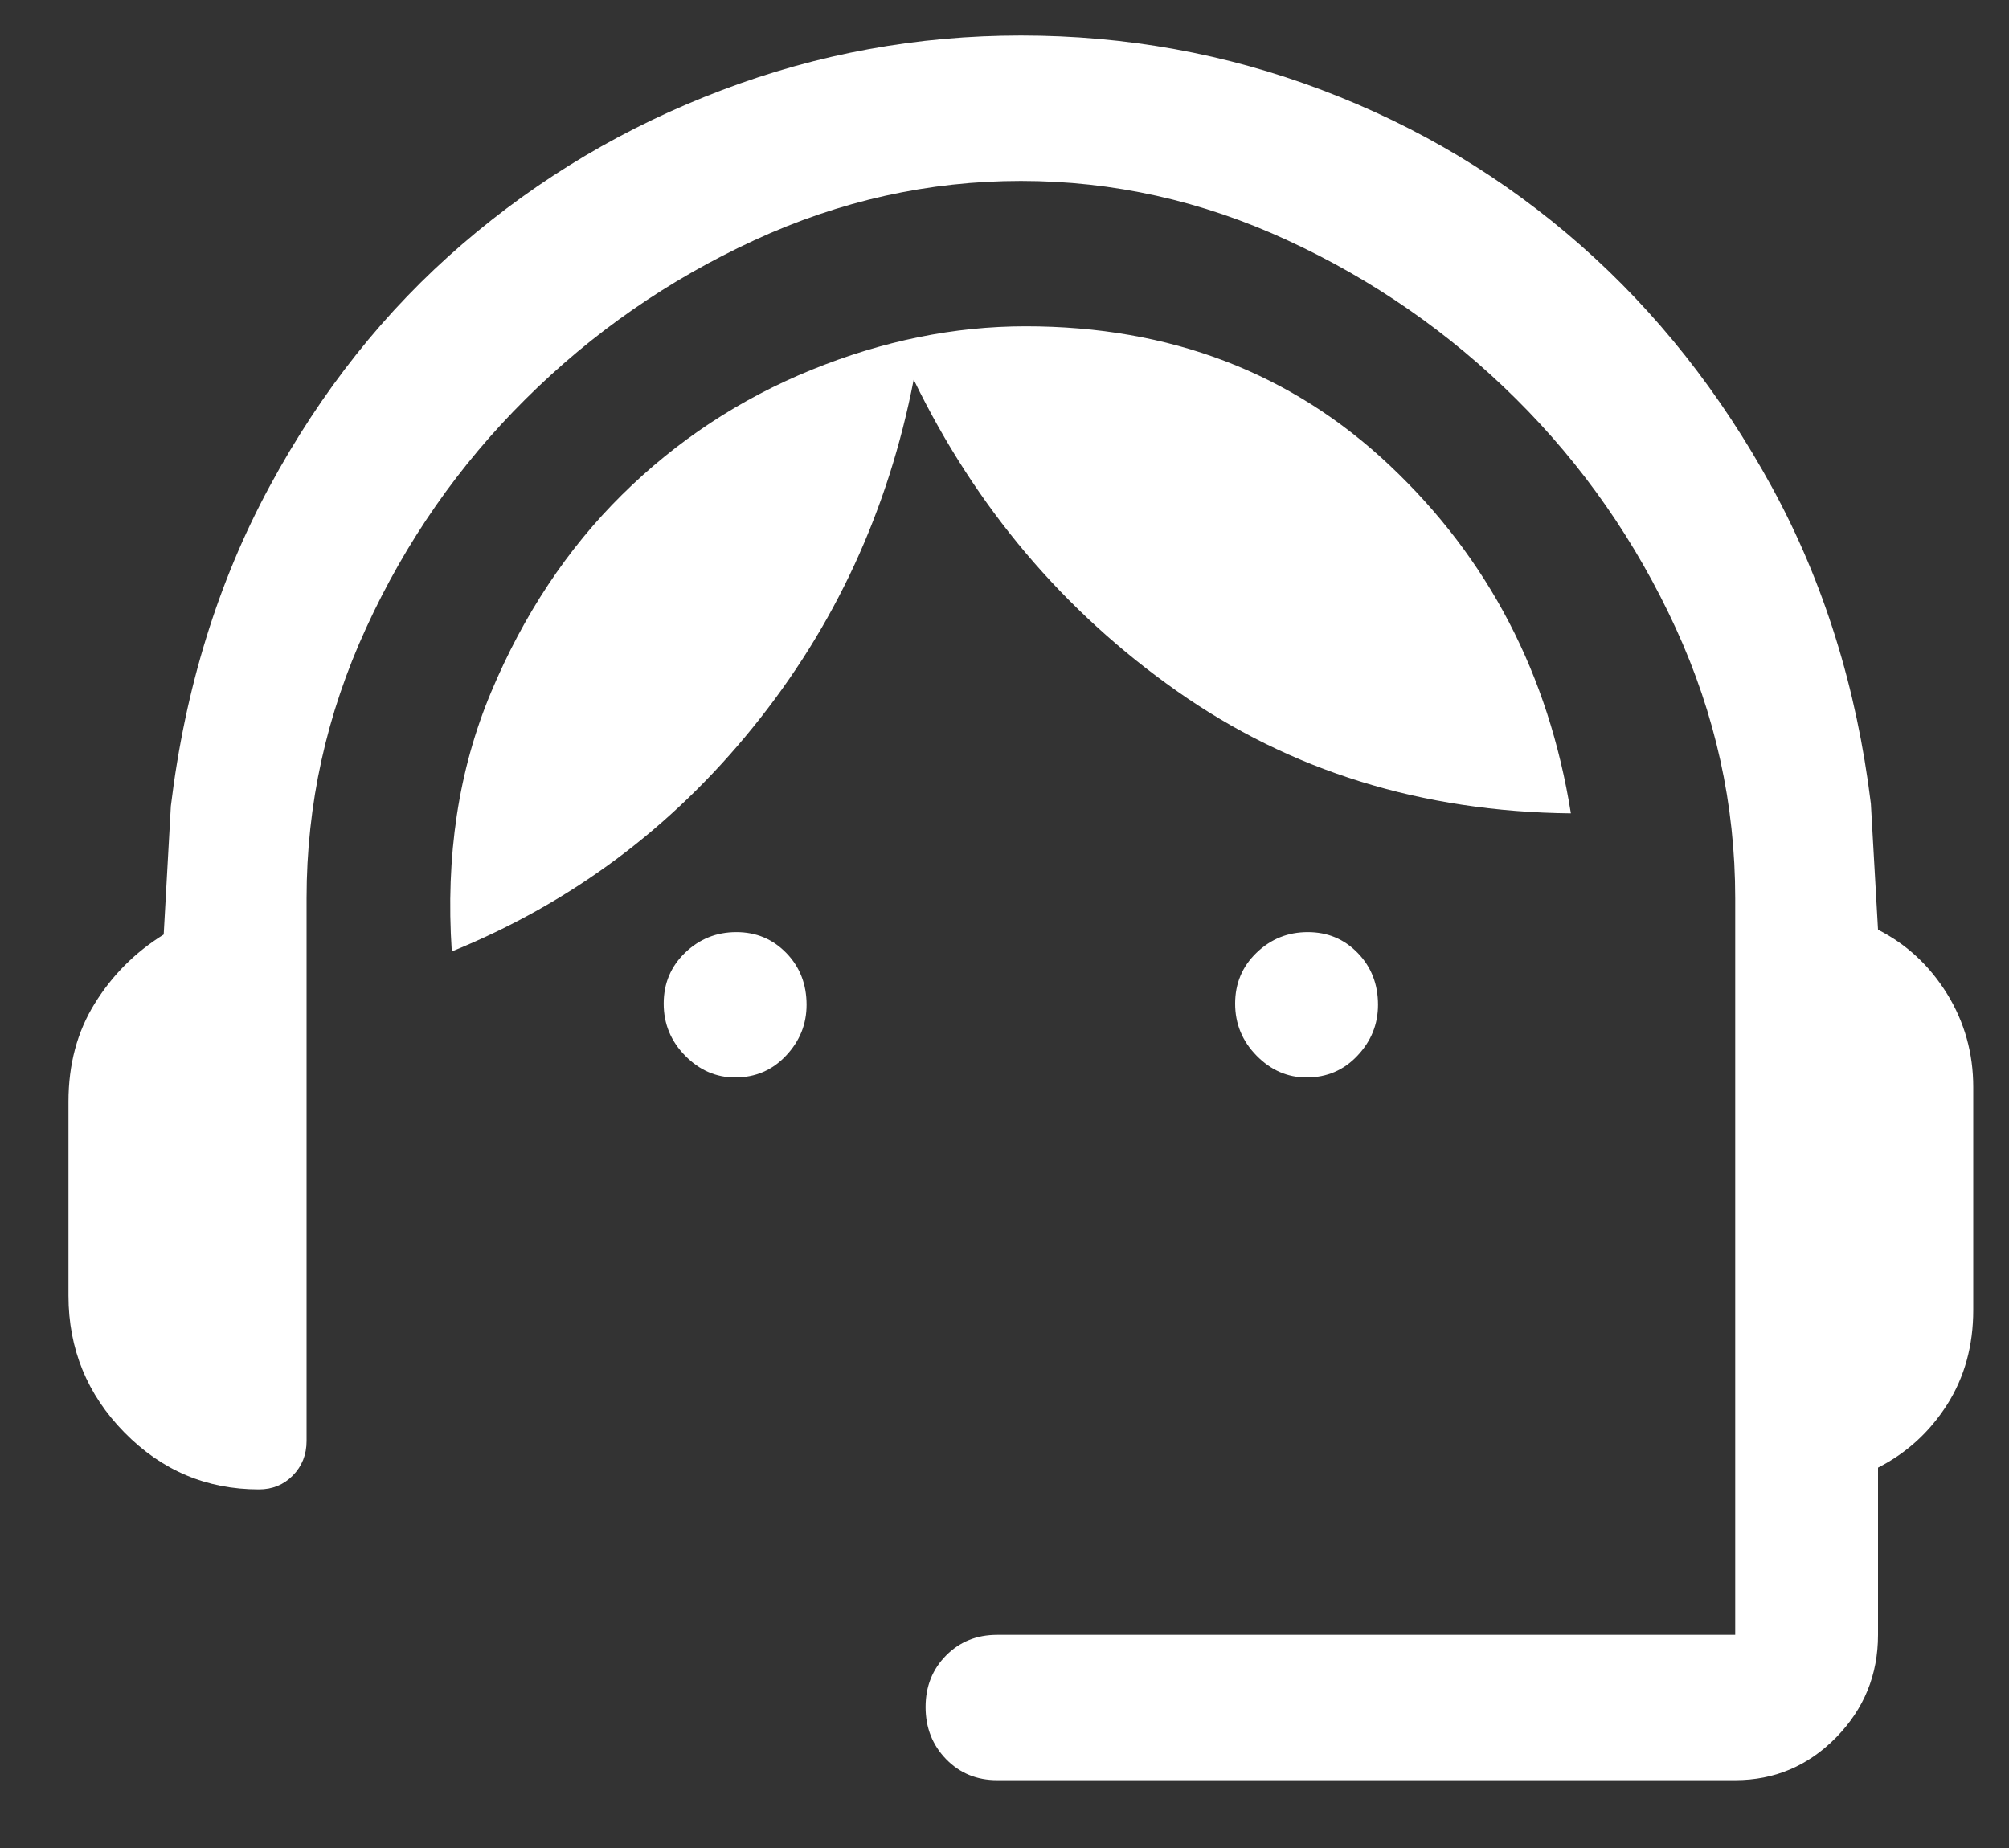 <svg width="25" height="23" viewBox="0 0 25 23" fill="none" xmlns="http://www.w3.org/2000/svg">
<rect x="0" y="0" width="25" height="23" fill="#333333" stroke="none"/>
<path d="M12.407 22.156C12.155 22.156 11.944 22.069 11.774 21.895C11.604 21.72 11.518 21.504 11.518 21.246C11.518 20.988 11.604 20.774 11.774 20.603C11.944 20.432 12.155 20.347 12.407 20.347H21.593V11.179C21.593 10.012 21.346 8.892 20.852 7.816C20.358 6.74 19.696 5.79 18.867 4.966C18.037 4.142 17.089 3.483 16.022 2.991C14.956 2.498 13.849 2.252 12.704 2.252C11.558 2.252 10.452 2.498 9.385 2.991C8.318 3.483 7.37 4.142 6.541 4.966C5.711 5.79 5.049 6.74 4.556 7.816C4.062 8.892 3.815 10.012 3.815 11.179V17.934C3.815 18.105 3.758 18.248 3.644 18.364C3.531 18.479 3.39 18.537 3.222 18.537C2.57 18.537 2.012 18.301 1.548 17.828C1.084 17.356 0.852 16.788 0.852 16.125V13.712C0.852 13.249 0.96 12.842 1.178 12.491C1.395 12.139 1.681 11.852 2.037 11.631L2.126 10.033C2.304 8.565 2.714 7.238 3.356 6.052C3.997 4.865 4.797 3.86 5.756 3.036C6.714 2.211 7.79 1.573 8.985 1.121C10.18 0.668 11.42 0.442 12.704 0.442C14.007 0.442 15.257 0.668 16.452 1.121C17.647 1.573 18.718 2.216 19.667 3.051C20.615 3.885 21.41 4.891 22.052 6.067C22.694 7.243 23.104 8.555 23.281 10.002L23.37 11.571C23.726 11.752 24.012 12.018 24.23 12.37C24.447 12.722 24.555 13.109 24.555 13.531V16.305C24.555 16.748 24.447 17.14 24.23 17.482C24.012 17.823 23.726 18.085 23.37 18.266V20.347C23.37 20.844 23.196 21.27 22.848 21.625C22.5 21.979 22.081 22.156 21.593 22.156H12.407ZM9.148 13.41C8.911 13.41 8.704 13.32 8.526 13.139C8.348 12.958 8.259 12.742 8.259 12.491C8.259 12.239 8.348 12.028 8.526 11.857C8.704 11.686 8.916 11.601 9.163 11.601C9.41 11.601 9.617 11.688 9.785 11.861C9.953 12.034 10.037 12.249 10.037 12.505C10.037 12.747 9.952 12.958 9.781 13.139C9.611 13.32 9.4 13.41 9.148 13.41ZM16.259 13.41C16.022 13.41 15.815 13.32 15.637 13.139C15.459 12.958 15.37 12.742 15.37 12.491C15.37 12.239 15.459 12.028 15.637 11.857C15.815 11.686 16.027 11.601 16.274 11.601C16.521 11.601 16.728 11.688 16.896 11.861C17.064 12.034 17.148 12.249 17.148 12.505C17.148 12.747 17.063 12.958 16.892 13.139C16.722 13.32 16.511 13.41 16.259 13.41ZM5.622 11.842C5.543 10.656 5.706 9.58 6.111 8.615C6.516 7.65 7.059 6.831 7.741 6.157C8.422 5.484 9.207 4.966 10.096 4.604C10.985 4.242 11.874 4.061 12.763 4.061C14.56 4.061 16.072 4.639 17.296 5.795C18.521 6.951 19.272 8.394 19.548 10.123C17.691 10.103 16.057 9.595 14.644 8.6C13.232 7.605 12.141 6.313 11.37 4.725C11.054 6.353 10.388 7.796 9.37 9.052C8.353 10.309 7.104 11.239 5.622 11.842Z" fill="white"/>
</svg>
